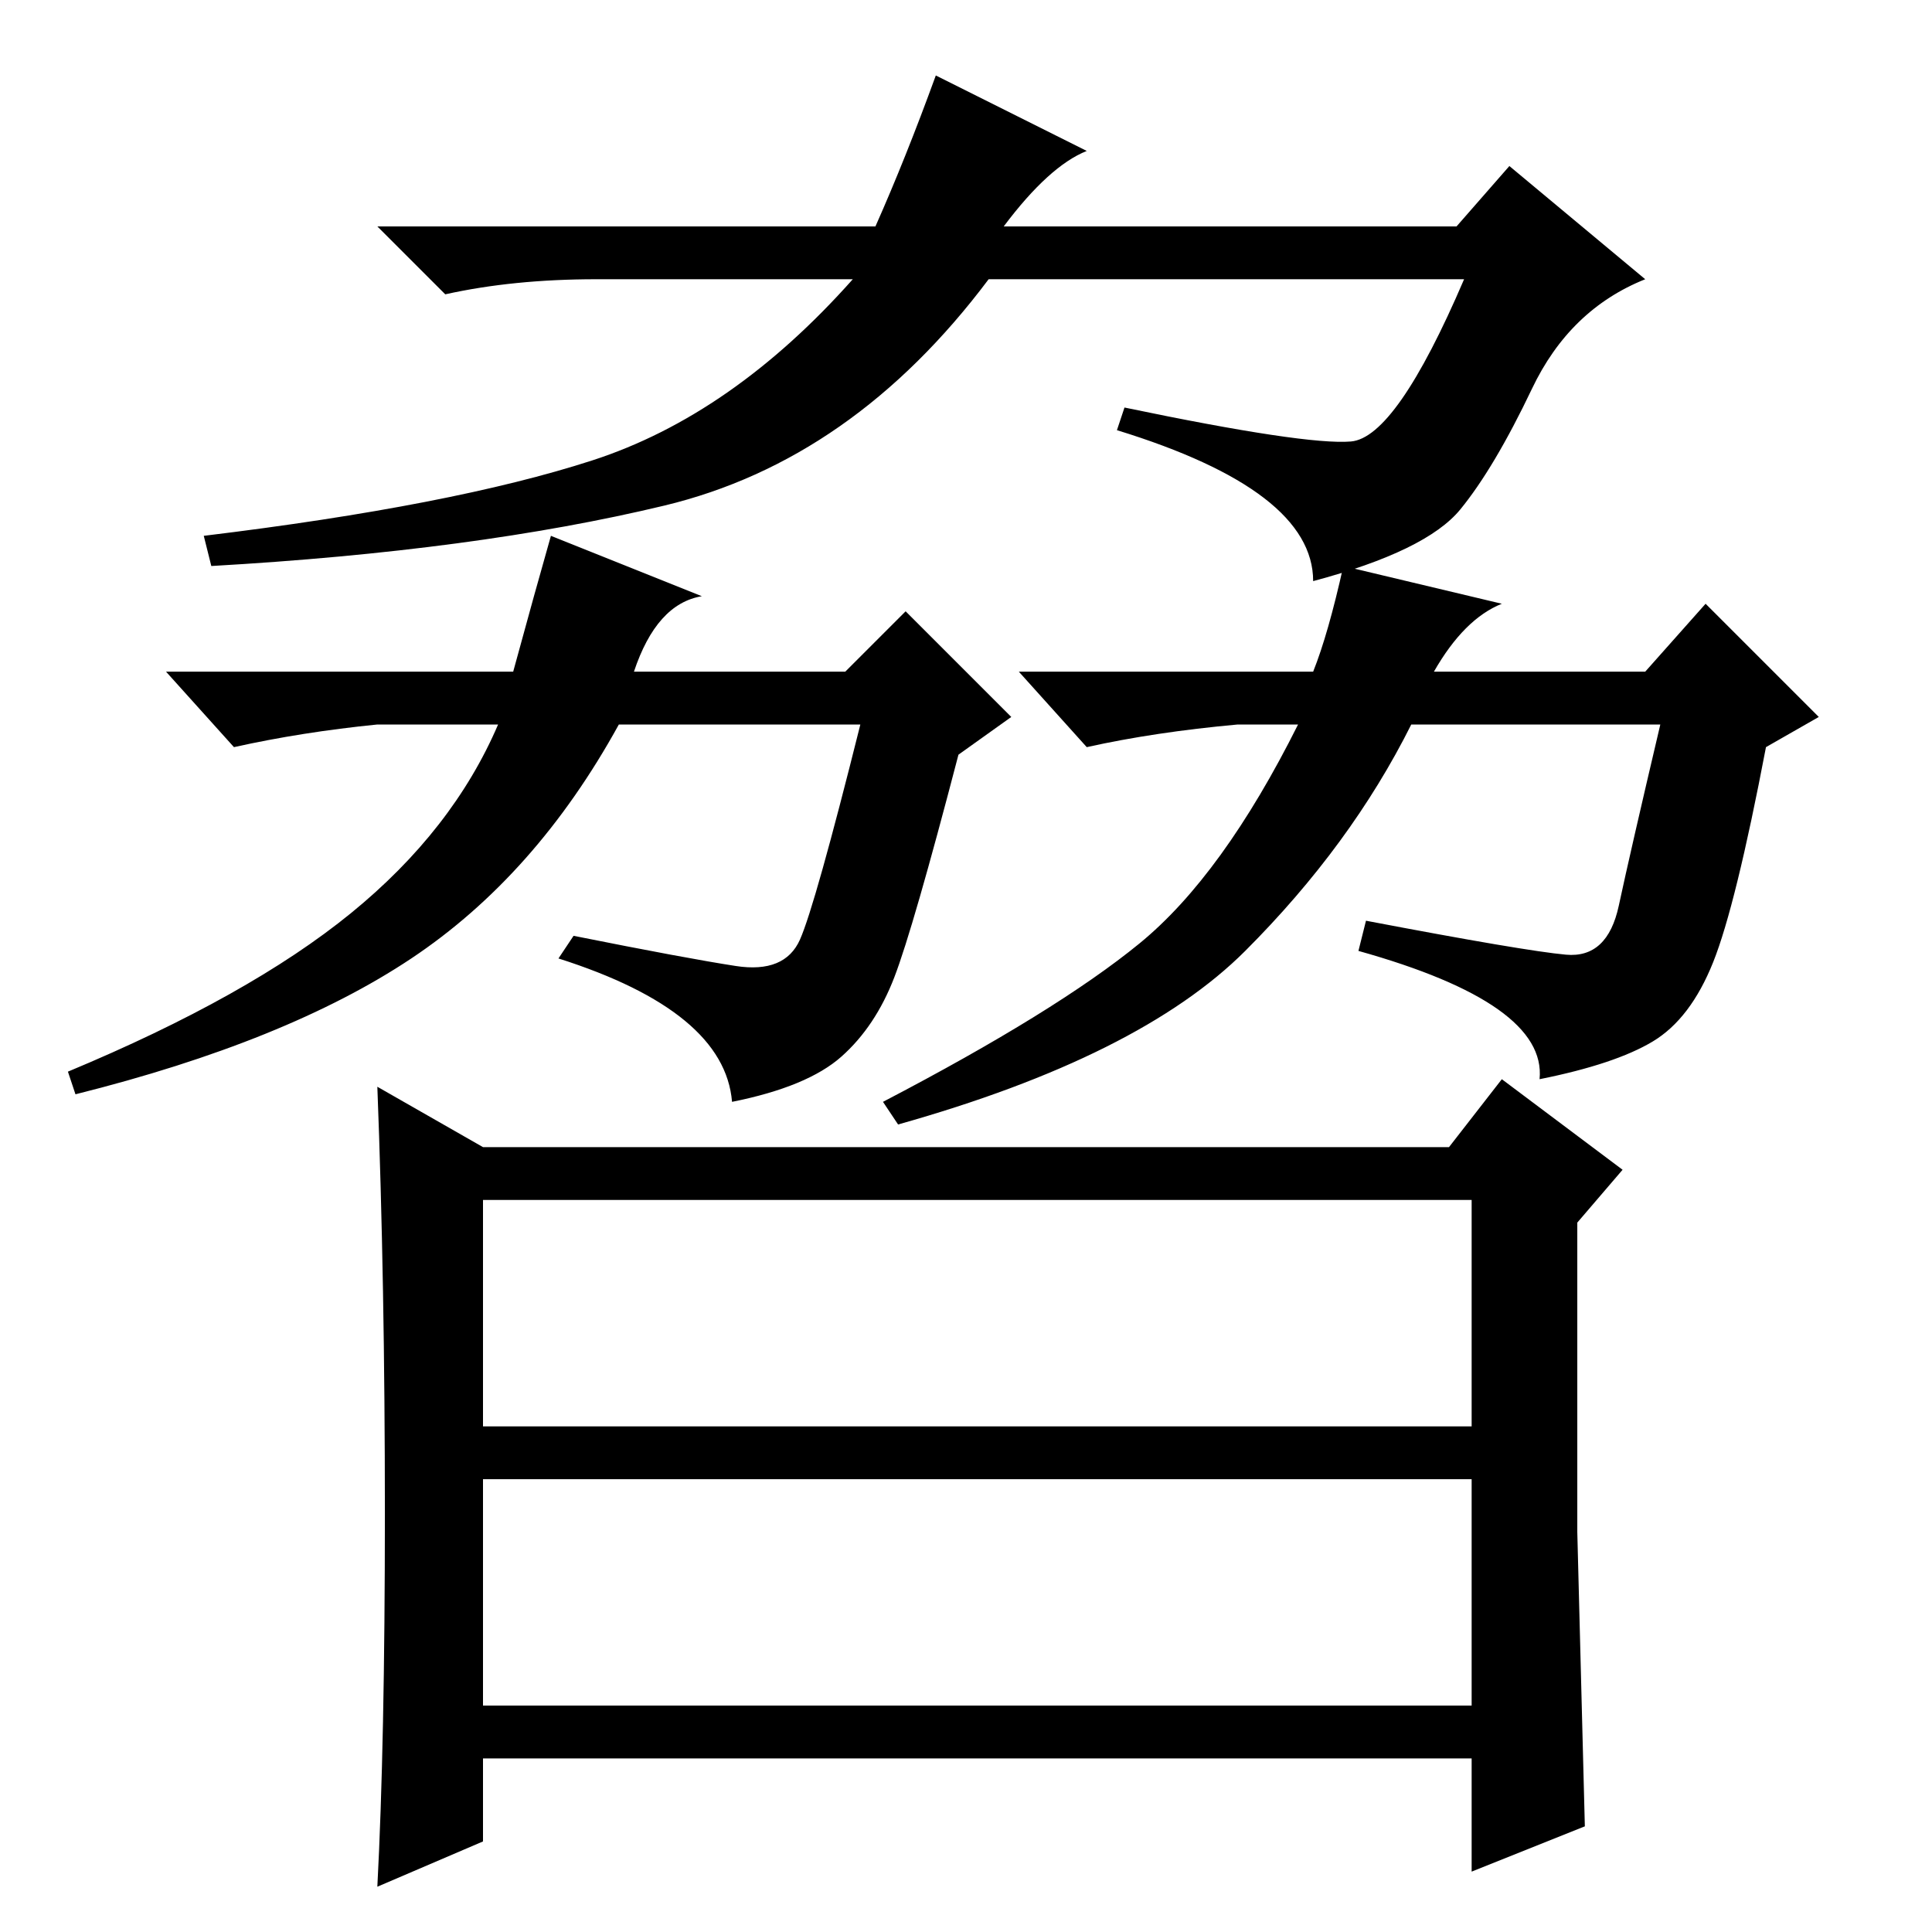 <?xml version="1.0" standalone="no"?>
<!DOCTYPE svg PUBLIC "-//W3C//DTD SVG 1.1//EN" "http://www.w3.org/Graphics/SVG/1.1/DTD/svg11.dtd" >
<svg xmlns="http://www.w3.org/2000/svg" xmlns:xlink="http://www.w3.org/1999/xlink" version="1.1" viewBox="0 -36 256 256">
  <g transform="matrix(1 0 0 -1 0 220)">
   <path fill="currentColor"
d="M97.5 128q6.5 -1 8.5 3.5t8 28.5h-32q-11 -20 -27.5 -31t-44.5 -18l-1 3q24 10 37.5 21t19.5 25h-16q-10 -1 -19 -3l-9 10h46q3 11 5 18l20 -8q-6 -1 -9 -10h28l8 8l14 -14l-7 -5q-6 -23 -8.5 -29.5t-7 -10.5t-14.5 -6q-1 12 -23 19l2 3q15 -3 21.5 -4zM178 181l21 -5
q-5 -2 -9 -9h28l8 9l15 -15l-7 -4q-4 -21 -7 -28.5t-8 -10.5t-15 -5q1 10 -24 17l1 4q21 -4 26.5 -4.5t7 6.5t5.5 24h-33q-8 -16 -22 -30t-46 -23l-2 3q23 12 34 21t21 29h-8q-11 -1 -20 -3l-9 10h39q2 5 4 14zM203 204.5q-5 -10.5 -9.5 -16t-19.5 -9.5q0 12 -26 20l1 3
q24 -5 30 -4.5t15 21.5h-63q-18 -24 -43 -30t-60 -8l-1 4q33 4 51.5 10t34.5 24h-34q-11 0 -20 -2l-9 9h66q4 9 8 20l20 -10q-5 -2 -11 -10h60l7 8l18 -15q-10 -4 -15 -14.5zM64 67h131v30h-131v-30zM64 30h131v30h-131v-30zM51 55.5q0 30.5 -1 56.5l14 -8h128l7 9l16 -12
l-6 -7v-41t1 -39l-15 -6v15h-131v-11l-14 -6q1 19 1 49.5z" />
  </g>

</svg>
